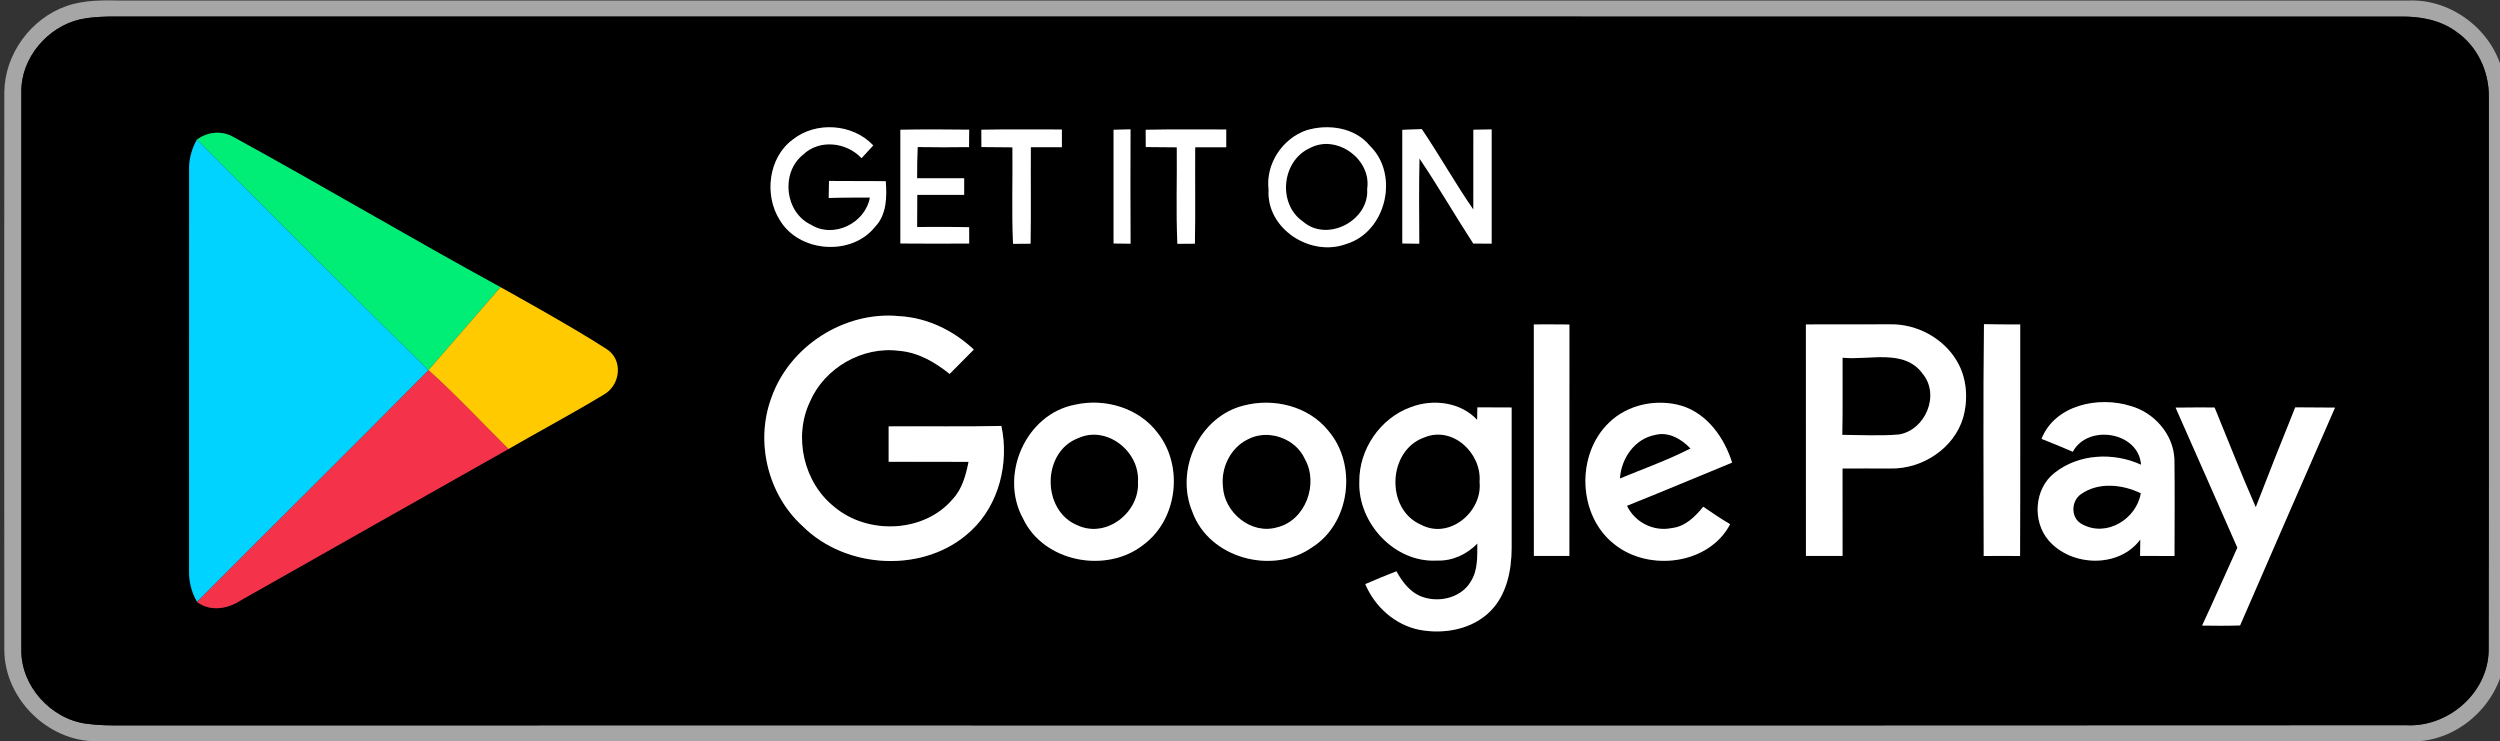 <?xml version="1.0" encoding="UTF-8" standalone="no"?>
<svg
   xmlns:dc="http://purl.org/dc/elements/1.1/"
   xmlns:cc="http://creativecommons.org/ns#"
   xmlns:rdf="http://www.w3.org/1999/02/22-rdf-syntax-ns#"
   xmlns:svg="http://www.w3.org/2000/svg"
   xmlns="http://www.w3.org/2000/svg"
   xmlns:sodipodi="http://sodipodi.sourceforge.net/DTD/sodipodi-0.dtd"
   xmlns:inkscape="http://www.inkscape.org/namespaces/inkscape"
   width="860"
   height="255"
   viewBox="0 0 645 191.25"
   version="1.1"
   id="svg69"
   sodipodi:docname="Google  Play Logo.svg"
   inkscape:version="0.92.4 (5da689c313, 2019-01-14)">
  <rect x="0" y="0" width="645" height="191.25" fill="#333333" stroke="none"/>
  <defs
     id="defs73" />
  <sodipodi:namedview
     pagecolor="#ffffff"
     bordercolor="#666666"
     borderopacity="1"
     objecttolerance="10"
     gridtolerance="10"
     guidetolerance="10"
     inkscape:pageopacity="0"
     inkscape:pageshadow="2"
     inkscape:window-width="1366"
     inkscape:window-height="705"
     id="namedview71"
     showgrid="false"
     inkscape:zoom="0.93259284"
     inkscape:cx="370.88823"
     inkscape:cy="125.12303"
     inkscape:window-x="-8"
     inkscape:window-y="-8"
     inkscape:window-maximized="1"
     inkscape:current-layer="svg69"
     units="px" />
  <g
     id="#ffffffff"
     transform="translate(0,-58.75)" />
  <g
     id="g130"
     transform="matrix(1.146,0,0,1.143,-46.342,-47.168)">
    <g
       id="#a6a6a6ff">
      <path
         id="path2"
         d="m 55.47,42.61 c 4.04,-1.4 8.35,-1.29 12.57,-1.22 171.64,0 343.28,0 514.93,-0.01 10.79,-0.3 20.9,8.72 21.32,19.6 0.11,41.67 -0.01,83.33 0.06,125 1.17,11.93 -9.38,23.02 -21.32,22.63 C 409.35,208.59 235.68,208.64 62,208.59 51.09,208.54 41.46,198.91 41.41,188 c -0.04,-41.98 -0.03,-83.97 0,-125.95 0.1,-8.59 5.99,-16.64 14.06,-19.44 m 2.94,3.04 c -7.31,1.72 -13.25,8.72 -13.17,16.33 0.02,42.01 0.02,84.01 0,126.02 -0.09,8.13 6.67,15.57 14.66,16.63 2.7,0.38 5.44,0.39 8.16,0.38 171.34,-0.05 342.68,0.05 514.01,-0.05 9.48,0.55 18.53,-7.27 18.64,-16.91 0.09,-41.67 0.01,-83.34 0.04,-125.02 0.05,-5.66 -2.62,-11.36 -7.32,-14.6 -3.58,-2.66 -8.12,-3.48 -12.49,-3.42 C 408.95,44.99 236.95,45 64.96,45 c -2.19,0.06 -4.4,0.17 -6.55,0.65 z"
         inkscape:connector-curvature="0"
         style="opacity:1;fill:#a6a6a6" />
    </g>
    <g
       id="#000000ff">
      <path
         id="path5"
         d="m 58.41,45.65 c 2.15,-0.48 4.36,-0.59 6.55,-0.65 171.99,0 343.99,-0.01 515.98,0.01 4.37,-0.06 8.91,0.76 12.49,3.42 4.7,3.24 7.37,8.94 7.32,14.6 -0.03,41.68 0.05,83.35 -0.04,125.02 -0.11,9.64 -9.16,17.46 -18.64,16.91 -171.33,0.1 -342.67,0 -514.01,0.05 -2.72,0.01 -5.46,0 -8.16,-0.38 -7.99,-1.06 -14.75,-8.5 -14.66,-16.63 0.02,-42.01 0.02,-84.01 0,-126.02 C 45.16,54.37 51.1,47.37 58.41,45.65 M 218.9,72.78 c -5.5,4.07 -6.46,12.58 -2.89,18.18 4.33,7.29 16.08,8.19 21.39,1.55 2.67,-2.76 2.72,-6.77 2.45,-10.34 -4.26,-0.07 -8.52,-0.01 -12.78,-0.06 -0.02,1.28 -0.04,2.56 -0.06,3.85 3.08,-0.12 6.17,-0.1 9.27,-0.11 -1.02,5.81 -8.17,9.33 -13.27,6.15 -5.9,-2.82 -6.86,-11.71 -1.81,-15.8 3.71,-3.58 9.79,-2.87 13.2,0.77 0.87,-0.97 1.75,-1.92 2.63,-2.88 -4.59,-4.92 -12.9,-5.49 -18.13,-1.31 m 42.47,-2.23 c 0,0.98 0.02,2.93 0.02,3.91 2.32,0.04 4.65,0.05 6.98,0.06 0.08,7.26 -0.18,14.52 0.13,21.78 0.99,-0.01 2.96,-0.03 3.95,-0.03 0.12,-7.26 0.01,-14.52 0.06,-21.78 2.33,0.01 4.66,0.01 6.99,0.01 0,-1 0,-3 0,-4 -6.04,0.02 -12.09,-0.07 -18.13,0.05 m 37,0.01 c 0,0.97 0.01,2.92 0.02,3.9 2.32,0.04 4.65,0.05 6.98,0.06 0.08,7.26 -0.19,14.53 0.13,21.78 0.99,-0.01 2.96,-0.02 3.95,-0.03 0.13,-7.26 0.01,-14.51 0.06,-21.77 2.33,0 4.66,0 6.99,0 0,-1 0,-3 0,-4 -6.04,0.02 -12.09,-0.07 -18.13,0.06 m 36.17,0.12 c -5.42,1.89 -9.2,7.63 -8.5,13.39 -0.56,8.83 9.46,15.29 17.5,12.26 8.98,-2.72 12,-15.65 5.3,-22.15 -3.39,-4.17 -9.4,-4.98 -14.3,-3.5 m -249.77,2.1 c -1.24,2.2 -1.87,4.66 -1.75,7.2 C 82.99,110 83,140.02 83,170.04 c -0.05,2.48 0.55,4.93 1.8,7.07 l 0.77,-0.75 -0.73,0.82 c 3.06,2.22 6.95,1.51 9.91,-0.47 20.04,-11.37 40.09,-22.75 60.15,-34.09 7.15,-4.13 14.44,-8.03 21.5,-12.31 3.73,-2.11 4.39,-7.87 0.57,-10.26 -7.7,-5.05 -16.07,-9.02 -23.85,-13.96 -20.19,-11.06 -39.99,-22.83 -60.17,-33.92 -2.61,-1.5 -5.78,-1.15 -8.18,0.61 m 158.37,-2.23 c -0.01,8.56 -0.01,17.12 0,25.67 5.16,0.05 10.32,0.04 15.49,0.01 0,-0.92 -0.01,-2.76 -0.01,-3.68 -3.9,-0.1 -7.81,-0.04 -11.71,-0.05 0.02,-2.42 0.02,-4.84 0.03,-7.25 3.52,0 7.04,0 10.56,0 0,-0.94 0,-2.81 0,-3.75 -3.53,0 -7.06,0 -10.59,0 0,-2.35 0.01,-4.69 0.12,-7.04 3.85,0.06 7.71,0.06 11.57,0.01 0.01,-0.98 0.02,-2.95 0.03,-3.93 -5.17,-0.07 -10.33,-0.08 -15.49,0.01 m 48,0.01 c -0.01,8.56 -0.01,17.11 0,25.66 1.27,0.01 2.54,0.03 3.82,0.05 -0.06,-8.61 -0.03,-17.21 -0.01,-25.81 -1.28,0.03 -2.55,0.07 -3.81,0.1 m 65,0.01 c -0.02,8.55 -0.01,17.1 0,25.65 1.27,0.01 2.54,0.03 3.82,0.05 -0.03,-6.41 -0.09,-12.82 0.04,-19.23 4.23,6.27 7.99,12.84 12.11,19.19 1.37,0.01 2.75,0.02 4.14,0.03 0,-8.59 0,-17.19 0,-25.78 -1.38,0.02 -2.74,0.04 -4.11,0.07 -0.04,6.01 0.03,12.01 -0.01,18.02 -4.08,-5.91 -7.58,-12.2 -11.6,-18.16 -1.47,0.06 -2.93,0.11 -4.39,0.16 m -142.05,60.52 c -3.65,9.88 -0.82,21.73 6.95,28.85 9.83,9.94 27.77,10.87 38.03,1.11 6.31,-5.88 8.58,-15.35 6.81,-23.64 -8.46,0.2 -16.92,0.03 -25.38,0.1 0,2.66 0,5.32 0,7.99 5.99,0.02 11.99,-0.02 17.99,0.02 -0.61,2.99 -1.41,6.11 -3.56,8.4 -6.44,7.65 -19.12,8.11 -26.63,1.79 -6.93,-5.47 -9.3,-15.84 -5.51,-23.8 3.28,-7.61 11.8,-12.53 20.03,-11.46 4.31,0.34 8.12,2.57 11.41,5.22 1.81,-1.84 3.63,-3.66 5.44,-5.5 -4.54,-4.29 -10.44,-7.18 -16.73,-7.54 -12.35,-1.22 -24.78,6.75 -28.85,18.46 m 273,-16.65 c -0.19,17.44 -0.07,34.89 -0.06,52.33 2.72,-0.02 5.46,-0.03 8.19,0 0.07,-17.42 0.01,-34.84 0.03,-52.26 -2.72,0 -5.45,-0.01 -8.16,-0.07 m -101.34,0.06 c 0,17.42 -0.01,34.84 0.01,52.26 2.66,-0.01 5.32,-0.01 7.99,-0.01 0.01,-17.41 -0.01,-34.82 0.01,-52.23 -2.67,-0.03 -5.34,-0.03 -8.01,-0.02 m 61.25,0 c 0,17.42 -0.01,34.84 0.01,52.26 2.74,-0.01 5.49,-0.01 8.24,-0.01 0,-6.58 0.01,-13.16 -0.01,-19.74 3.6,-0.03 7.2,0.01 10.81,0 7.1,0.17 14.3,-4.52 16.34,-11.45 1.19,-4.19 0.86,-8.92 -1.35,-12.71 -3.03,-5.23 -9.04,-8.49 -15.06,-8.37 -6.32,0.02 -12.65,0.02 -18.98,0.02 m -164.54,18.12 c -11.13,2.11 -17.08,15.92 -11.7,25.69 4.65,9.89 18.86,12.55 27.2,5.84 7.59,-5.72 8.96,-17.66 3.14,-25.11 -4.19,-5.67 -11.88,-7.96 -18.64,-6.42 m 38.02,0.18 c -10.16,2.51 -15.57,14.64 -11.56,24.1 3.81,10.41 18.02,14.19 26.89,7.92 8.65,-5.46 10.23,-18.72 3.64,-26.36 -4.45,-5.52 -12.26,-7.42 -18.97,-5.66 m 37.61,0.36 c -6.91,2.46 -11.72,9.56 -11.62,16.87 -0.32,9.33 7.97,18.33 17.5,17.76 3.44,0.14 6.7,-1.4 9.07,-3.84 -0.03,2.89 0.15,5.99 -1.46,8.55 -2.04,3.56 -6.78,4.8 -10.55,3.62 -2.89,-0.84 -4.84,-3.36 -6.21,-5.9 -2.36,0.92 -4.69,1.88 -7.01,2.89 2.13,5.11 6.71,9.24 12.2,10.32 5.6,1.06 11.99,-0.11 16.07,-4.33 3.58,-3.7 4.63,-9.05 4.67,-14.02 0.01,-10.61 0,-21.22 0,-31.83 -2.57,0 -5.14,0 -7.71,-0.03 -0.01,0.71 -0.04,2.12 -0.05,2.82 -3.72,-4.02 -9.93,-4.78 -14.9,-2.88 m 44.57,3.53 c -7.48,7.21 -7.01,21 1.25,27.44 7.76,6.24 21.28,4.59 26.03,-4.54 -2.07,-1.23 -4.07,-2.56 -6.04,-3.94 -1.83,2.23 -4.04,4.49 -7.07,4.81 -4.07,0.88 -8.35,-1.28 -10.11,-5.03 7.91,-3.17 15.77,-6.5 23.67,-9.74 -1.75,-5.57 -5.52,-10.98 -11.3,-12.81 -5.62,-1.68 -12.21,-0.35 -16.43,3.81 m 97.39,3.64 c 2.36,0.92 4.71,1.89 7.04,2.91 3.36,-6.33 14.84,-4.53 15.37,2.93 -6.21,-2.86 -14.05,-2.49 -19.49,1.85 -4.57,3.56 -5.03,10.93 -1.31,15.25 5.11,5.92 15.81,6.29 20.63,-0.23 -0.01,0.93 -0.04,2.78 -0.05,3.71 2.58,0 5.16,0 7.74,0.02 0,-7.31 0.08,-14.62 -0.02,-21.92 -0.27,-5.61 -4.58,-10.5 -9.92,-11.96 -7.17,-2.25 -16.99,-0.21 -19.99,7.44 m 30.18,-7.05 c 4.66,10.52 9.27,21.07 13.91,31.61 -2.66,5.85 -5.22,11.75 -7.94,17.58 2.84,0.05 5.7,0.06 8.55,-0.03 7.08,-16.4 14.24,-32.78 21.37,-49.16 -2.99,-0.04 -5.97,-0.03 -8.95,-0.06 -3.02,7.49 -5.99,15 -8.89,22.54 -3.25,-7.44 -6.2,-15 -9.27,-22.51 -2.93,-0.01 -5.86,-0.01 -8.78,0.03 z"
         inkscape:connector-curvature="0"
         style="opacity:1;fill:#000000" />
      <path
         id="path7"
         d="m 335.4,74.65 c 6,-3.16 13.87,2.59 12.84,9.27 0.5,7.13 -8.97,12.14 -14.45,7.37 -5.82,-4.01 -4.81,-13.79 1.61,-16.64 z"
         inkscape:connector-curvature="0"
         style="opacity:1;fill:#000000" />
      <path
         id="path9"
         d="m 455.25,122.01 c 5.97,0.63 13.89,-2.14 18.05,3.63 3.96,4.79 0.6,12.73 -5.38,13.71 -4.23,0.34 -8.49,0.12 -12.73,0.07 0.12,-5.8 0.03,-11.61 0.06,-17.41 z"
         inkscape:connector-curvature="0"
         style="opacity:1;fill:#000000" />
      <path
         id="path11"
         d="m 405.13,149.28 c 0.28,-4.53 3.31,-8.99 7.95,-9.85 3.03,-0.79 5.93,0.94 7.95,3.07 -5.13,2.63 -10.58,4.57 -15.9,6.78 z"
         inkscape:connector-curvature="0"
         style="opacity:1;fill:#000000" />
      <path
         id="path13"
         d="m 283.2,140.15 c 6.43,-2.95 13.9,3.07 13.43,9.86 0.45,6.87 -7.09,12.86 -13.58,9.85 -8.14,-3.27 -8.13,-16.61 0.15,-19.71 z"
         inkscape:connector-curvature="0"
         style="opacity:1;fill:#000000" />
      <path
         id="path15"
         d="m 321.32,140.45 c 4.54,-2.46 10.82,-0.28 12.9,4.45 3.16,5.6 0.11,13.91 -6.32,15.42 -5.82,1.68 -11.89,-3.4 -12.15,-9.24 -0.47,-4.23 1.7,-8.72 5.57,-10.63 z"
         inkscape:connector-curvature="0"
         style="opacity:1;fill:#000000" />
      <path
         id="path17"
         d="m 361.07,140.01 c 6.42,-2.71 13,3.59 12.47,10.02 0.72,6.74 -6.79,13.08 -13.15,9.7 -8.12,-3.47 -7.57,-16.8 0.68,-19.72 z"
         inkscape:connector-curvature="0"
         style="opacity:1;fill:#000000" />
      <path
         id="path19"
         d="m 508.93,152.8 c 3.91,-2.78 9.35,-2.22 13.47,-0.19 -0.95,5.78 -7.67,9.97 -13.09,7.05 -2.73,-1.26 -2.73,-5.23 -0.38,-6.86 z"
         inkscape:connector-curvature="0"
         style="opacity:1;fill:#000000" />
    </g>
    <path
       id="path22"
       d="m 218.9,72.78 c 5.23,-4.18 13.54,-3.61 18.13,1.31 -0.88,0.96 -1.76,1.91 -2.63,2.88 -3.41,-3.64 -9.49,-4.35 -13.2,-0.77 -5.05,4.09 -4.09,12.98 1.81,15.8 5.1,3.18 12.25,-0.34 13.27,-6.15 -3.1,0.01 -6.19,-0.01 -9.27,0.11 0.02,-1.29 0.04,-2.57 0.06,-3.85 4.26,0.05 8.52,-0.01 12.78,0.06 0.27,3.57 0.22,7.58 -2.45,10.34 -5.31,6.64 -17.06,5.74 -21.39,-1.55 -3.57,-5.6 -2.61,-14.11 2.89,-18.18 z"
       style="opacity:1;fill:#ffffff"
       inkscape:connector-curvature="0" />
    <path
       id="path24"
       d="m 261.37,70.55 c 6.04,-0.12 12.09,-0.03 18.13,-0.05 0,1 0,3 0,4 -2.33,0 -4.66,0 -6.99,-0.01 -0.05,7.26 0.06,14.52 -0.06,21.78 -0.99,0 -2.96,0.02 -3.95,0.03 -0.31,-7.26 -0.05,-14.52 -0.13,-21.78 -2.33,-0.01 -4.66,-0.02 -6.98,-0.06 0,-0.98 -0.02,-2.93 -0.02,-3.91 z"
       style="opacity:1;fill:#ffffff"
       inkscape:connector-curvature="0" />
    <path
       id="path26"
       d="m 298.37,70.56 c 6.04,-0.13 12.09,-0.04 18.13,-0.06 0,1 0,3 0,4 -2.33,0 -4.66,0 -6.99,0 -0.05,7.26 0.07,14.51 -0.06,21.77 -0.99,0.01 -2.96,0.02 -3.95,0.03 -0.32,-7.25 -0.05,-14.52 -0.13,-21.78 -2.33,-0.01 -4.66,-0.02 -6.98,-0.06 -0.01,-0.98 -0.02,-2.93 -0.02,-3.9 z"
       style="opacity:1;fill:#ffffff"
       inkscape:connector-curvature="0" />
    <path
       id="path28"
       d="m 334.54,70.68 c 4.9,-1.48 10.91,-0.67 14.3,3.5 6.7,6.5 3.68,19.43 -5.3,22.15 -8.04,3.03 -18.06,-3.43 -17.5,-12.26 -0.7,-5.76 3.08,-11.5 8.5,-13.39 m 0.86,3.97 c -6.42,2.85 -7.43,12.63 -1.61,16.64 5.48,4.77 14.95,-0.24 14.45,-7.37 1.03,-6.68 -6.84,-12.43 -12.84,-9.27 z"
       style="opacity:1;fill:#ffffff"
       inkscape:connector-curvature="0" />
    <path
       id="path30"
       d="m 243.14,70.55 c 5.16,-0.09 10.32,-0.08 15.49,-0.01 -0.01,0.98 -0.02,2.95 -0.03,3.93 -3.86,0.05 -7.72,0.05 -11.57,-0.01 -0.11,2.35 -0.12,4.69 -0.12,7.04 3.53,0 7.06,0 10.59,0 0,0.94 0,2.81 0,3.75 -3.52,0 -7.04,0 -10.56,0 -0.01,2.41 -0.01,4.83 -0.03,7.25 3.9,0.01 7.81,-0.05 11.71,0.05 0,0.92 0.01,2.76 0.01,3.68 -5.17,0.03 -10.33,0.04 -15.49,-0.01 -0.01,-8.55 -0.01,-17.11 0,-25.67 z"
       style="opacity:1;fill:#ffffff"
       inkscape:connector-curvature="0" />
    <path
       id="path32"
       d="m 291.14,70.56 c 1.26,-0.03 2.53,-0.07 3.81,-0.1 -0.02,8.6 -0.05,17.2 0.01,25.81 -1.28,-0.02 -2.55,-0.04 -3.82,-0.05 -0.01,-8.55 -0.01,-17.1 0,-25.66 z"
       style="opacity:1;fill:#ffffff"
       inkscape:connector-curvature="0" />
    <path
       id="path34"
       d="m 356.14,70.57 c 1.46,-0.05 2.92,-0.1 4.39,-0.16 4.02,5.96 7.52,12.25 11.6,18.16 0.04,-6.01 -0.03,-12.01 0.01,-18.02 1.37,-0.03 2.73,-0.05 4.11,-0.07 0,8.59 0,17.19 0,25.78 -1.39,-0.01 -2.77,-0.02 -4.14,-0.03 -4.12,-6.35 -7.88,-12.92 -12.11,-19.19 -0.13,6.41 -0.07,12.82 -0.04,19.23 -1.28,-0.02 -2.55,-0.04 -3.82,-0.05 -0.01,-8.55 -0.02,-17.1 0,-25.65 z"
       style="opacity:1;fill:#ffffff"
       inkscape:connector-curvature="0" />
    <path
       id="path36"
       d="m 214.09,131.09 c 4.07,-11.71 16.5,-19.68 28.85,-18.46 6.29,0.36 12.19,3.25 16.73,7.54 -1.81,1.84 -3.63,3.66 -5.44,5.5 -3.29,-2.65 -7.1,-4.88 -11.41,-5.22 -8.23,-1.07 -16.75,3.85 -20.03,11.46 -3.79,7.96 -1.42,18.33 5.51,23.8 7.51,6.32 20.19,5.86 26.63,-1.79 2.15,-2.29 2.95,-5.41 3.56,-8.4 -6,-0.04 -12,0 -17.99,-0.02 0,-2.67 0,-5.33 0,-7.99 8.46,-0.07 16.92,0.1 25.38,-0.1 1.77,8.29 -0.5,17.76 -6.81,23.64 -10.26,9.76 -28.2,8.83 -38.03,-1.11 -7.77,-7.12 -10.6,-18.97 -6.95,-28.85 z"
       style="opacity:1;fill:#ffffff"
       inkscape:connector-curvature="0" />
    <path
       id="path38"
       d="m 487.09,114.44 c 2.71,0.06 5.44,0.07 8.16,0.07 -0.02,17.42 0.04,34.84 -0.03,52.26 -2.73,-0.03 -5.47,-0.02 -8.19,0 -0.01,-17.44 -0.13,-34.89 0.06,-52.33 z"
       style="opacity:1;fill:#ffffff"
       inkscape:connector-curvature="0" />
    <path
       id="path40"
       d="m 385.75,114.5 c 2.67,-0.01 5.34,-0.01 8.01,0.02 -0.02,17.41 0,34.82 -0.01,52.23 -2.67,0 -5.33,0 -7.99,0.01 -0.02,-17.42 -0.01,-34.84 -0.01,-52.26 z"
       style="opacity:1;fill:#ffffff"
       inkscape:connector-curvature="0" />
    <path
       id="path42"
       d="m 447,114.5 c 6.33,0 12.66,0 18.98,-0.02 6.02,-0.12 12.03,3.14 15.06,8.37 2.21,3.79 2.54,8.52 1.35,12.71 -2.04,6.93 -9.24,11.62 -16.34,11.45 -3.61,0.01 -7.21,-0.03 -10.81,0 0.02,6.58 0.01,13.16 0.01,19.74 -2.75,0 -5.5,0 -8.24,0.01 C 446.99,149.34 447,131.92 447,114.5 m 8.25,7.51 c -0.03,5.8 0.06,11.61 -0.06,17.41 4.24,0.05 8.5,0.27 12.73,-0.07 5.98,-0.98 9.34,-8.92 5.38,-13.71 -4.16,-5.77 -12.08,-3 -18.05,-3.63 z"
       style="opacity:1;fill:#ffffff"
       inkscape:connector-curvature="0" />
    <path
       id="path44"
       d="m 282.46,132.62 c 6.76,-1.54 14.45,0.75 18.64,6.42 5.82,7.45 4.45,19.39 -3.14,25.11 -8.34,6.71 -22.55,4.05 -27.2,-5.84 -5.38,-9.77 0.57,-23.58 11.7,-25.69 m 0.74,7.53 c -8.28,3.1 -8.29,16.44 -0.15,19.71 6.49,3.01 14.03,-2.98 13.58,-9.85 0.47,-6.79 -7,-12.81 -13.43,-9.86 z"
       style="opacity:1;fill:#ffffff"
       inkscape:connector-curvature="0" />
    <path
       id="path46"
       d="m 320.48,132.8 c 6.71,-1.76 14.52,0.14 18.97,5.66 6.59,7.64 5.01,20.9 -3.64,26.36 -8.87,6.27 -23.08,2.49 -26.89,-7.92 -4.01,-9.46 1.4,-21.59 11.56,-24.1 m 0.84,7.65 c -3.87,1.91 -6.04,6.4 -5.57,10.63 0.26,5.84 6.33,10.92 12.15,9.24 6.43,-1.51 9.48,-9.82 6.32,-15.42 -2.08,-4.73 -8.36,-6.91 -12.9,-4.45 z"
       style="opacity:1;fill:#ffffff"
       inkscape:connector-curvature="0" />
    <path
       id="path48"
       d="m 358.09,133.16 c 4.97,-1.9 11.18,-1.14 14.9,2.88 0.01,-0.7 0.04,-2.11 0.05,-2.82 2.57,0.03 5.14,0.03 7.71,0.03 0,10.61 0.01,21.22 0,31.83 -0.04,4.97 -1.09,10.32 -4.67,14.02 -4.08,4.22 -10.47,5.39 -16.07,4.33 -5.49,-1.08 -10.07,-5.21 -12.2,-10.32 2.32,-1.01 4.65,-1.97 7.01,-2.89 1.37,2.54 3.32,5.06 6.21,5.9 3.77,1.18 8.51,-0.06 10.55,-3.62 1.61,-2.56 1.43,-5.66 1.46,-8.55 -2.37,2.44 -5.63,3.98 -9.07,3.84 -9.53,0.57 -17.82,-8.43 -17.5,-17.76 -0.1,-7.31 4.71,-14.41 11.62,-16.87 m 2.98,6.85 c -8.25,2.92 -8.8,16.25 -0.68,19.72 6.36,3.38 13.87,-2.96 13.15,-9.7 0.53,-6.43 -6.05,-12.73 -12.47,-10.02 z"
       style="opacity:1;fill:#ffffff"
       inkscape:connector-curvature="0" />
    <path
       id="path50"
       d="m 402.66,136.69 c 4.22,-4.16 10.81,-5.49 16.43,-3.81 5.78,1.83 9.55,7.24 11.3,12.81 -7.9,3.24 -15.76,6.57 -23.67,9.74 1.76,3.75 6.04,5.91 10.11,5.03 3.03,-0.32 5.24,-2.58 7.07,-4.81 1.97,1.38 3.97,2.71 6.04,3.94 -4.75,9.13 -18.27,10.78 -26.03,4.54 -8.26,-6.44 -8.73,-20.23 -1.25,-27.44 m 2.47,12.59 c 5.32,-2.21 10.77,-4.15 15.9,-6.78 -2.02,-2.13 -4.92,-3.86 -7.95,-3.07 -4.64,0.86 -7.67,5.32 -7.95,9.85 z"
       style="opacity:1;fill:#ffffff"
       inkscape:connector-curvature="0" />
    <path
       id="path52"
       d="m 500.05,140.33 c 3,-7.65 12.82,-9.69 19.99,-7.44 5.34,1.46 9.65,6.35 9.92,11.96 0.1,7.3 0.02,14.61 0.02,21.92 -2.58,-0.02 -5.16,-0.02 -7.74,-0.02 0.01,-0.93 0.04,-2.78 0.05,-3.71 -4.82,6.52 -15.52,6.15 -20.63,0.23 -3.72,-4.32 -3.26,-11.69 1.31,-15.25 5.44,-4.34 13.28,-4.71 19.49,-1.85 -0.53,-7.46 -12.01,-9.26 -15.37,-2.93 -2.33,-1.02 -4.68,-1.99 -7.04,-2.91 m 8.88,12.47 c -2.35,1.63 -2.35,5.6 0.38,6.86 5.42,2.92 12.14,-1.27 13.09,-7.05 -4.12,-2.03 -9.56,-2.59 -13.47,0.19 z"
       style="opacity:1;fill:#ffffff"
       inkscape:connector-curvature="0" />
    <path
       id="path54"
       d="m 530.23,133.28 c 2.92,-0.04 5.85,-0.04 8.78,-0.03 3.07,7.51 6.02,15.07 9.27,22.51 2.9,-7.54 5.87,-15.05 8.89,-22.54 2.98,0.03 5.96,0.02 8.95,0.06 -7.13,16.38 -14.29,32.76 -21.37,49.16 -2.85,0.09 -5.71,0.08 -8.55,0.03 2.72,-5.83 5.28,-11.73 7.94,-17.58 -4.64,-10.54 -9.25,-21.09 -13.91,-31.61 z"
       style="opacity:1;fill:#ffffff"
       inkscape:connector-curvature="0" />
    <g
       id="#01ee76ff">
      <path
         sodipodi:nodetypes="ccccc"
         style="opacity:1;fill:#01ee76"
         inkscape:connector-curvature="0"
         id="path57"
         d="m 84.77,72.78 c 2.4,-1.76 5.57,-2.11 8.18,-0.61 20.18,11.09 39.98,22.86 60.17,33.92 L 136.9,124.83 C 119.36,107.66 102.07,90.21 84.77,72.78 Z" />
    </g>
    <g
       id="#00d3ffff">
      <path
         id="path60"
         d="m 83.02,79.98 c -0.12,-2.54 0.51,-5 1.75,-7.2 17.3,17.43 34.59,34.88 52.13,52.05 -17,17.29 -34.26,34.32 -51.33,51.53 l -0.77,0.75 C 83.55,174.97 82.95,172.52 83,170.04 83,140.02 82.99,110 83.02,79.98 Z"
         inkscape:connector-curvature="0"
         style="opacity:1;fill:#00d3ff" />
    </g>
    <g
       id="#ffcb00ff">
      <path
         sodipodi:nodetypes="cccccc"
         style="opacity:1;fill:#ffcb00"
         inkscape:connector-curvature="0"
         id="path63"
         d="m 153.12,106.09 c 0,0 16.15,8.91 23.85,13.96 3.82,2.39 3.16,8.15 -0.57,10.26 -7.06,4.28 -14.35,8.18 -21.5,12.31 -5.86,-5.81 -11.88,-12.26 -18,-17.79 z" />
    </g>
    <g
       id="#f4324aff">
      <path
         id="path66"
         d="m 136.9,124.83 c 0.1,0.09 0.3,0.27 0.41,0.36 6.12,5.53 11.73,11.62 17.59,17.43 -20.06,11.34 -40.11,22.72 -60.15,34.09 -2.96,1.98 -6.85,2.69 -9.91,0.47 l 0.73,-0.82 c 17.07,-17.21 34.33,-34.24 51.33,-51.53 z"
         inkscape:connector-curvature="0"
         style="opacity:1;fill:#f4324a" />
    </g>
  </g>
</svg>
